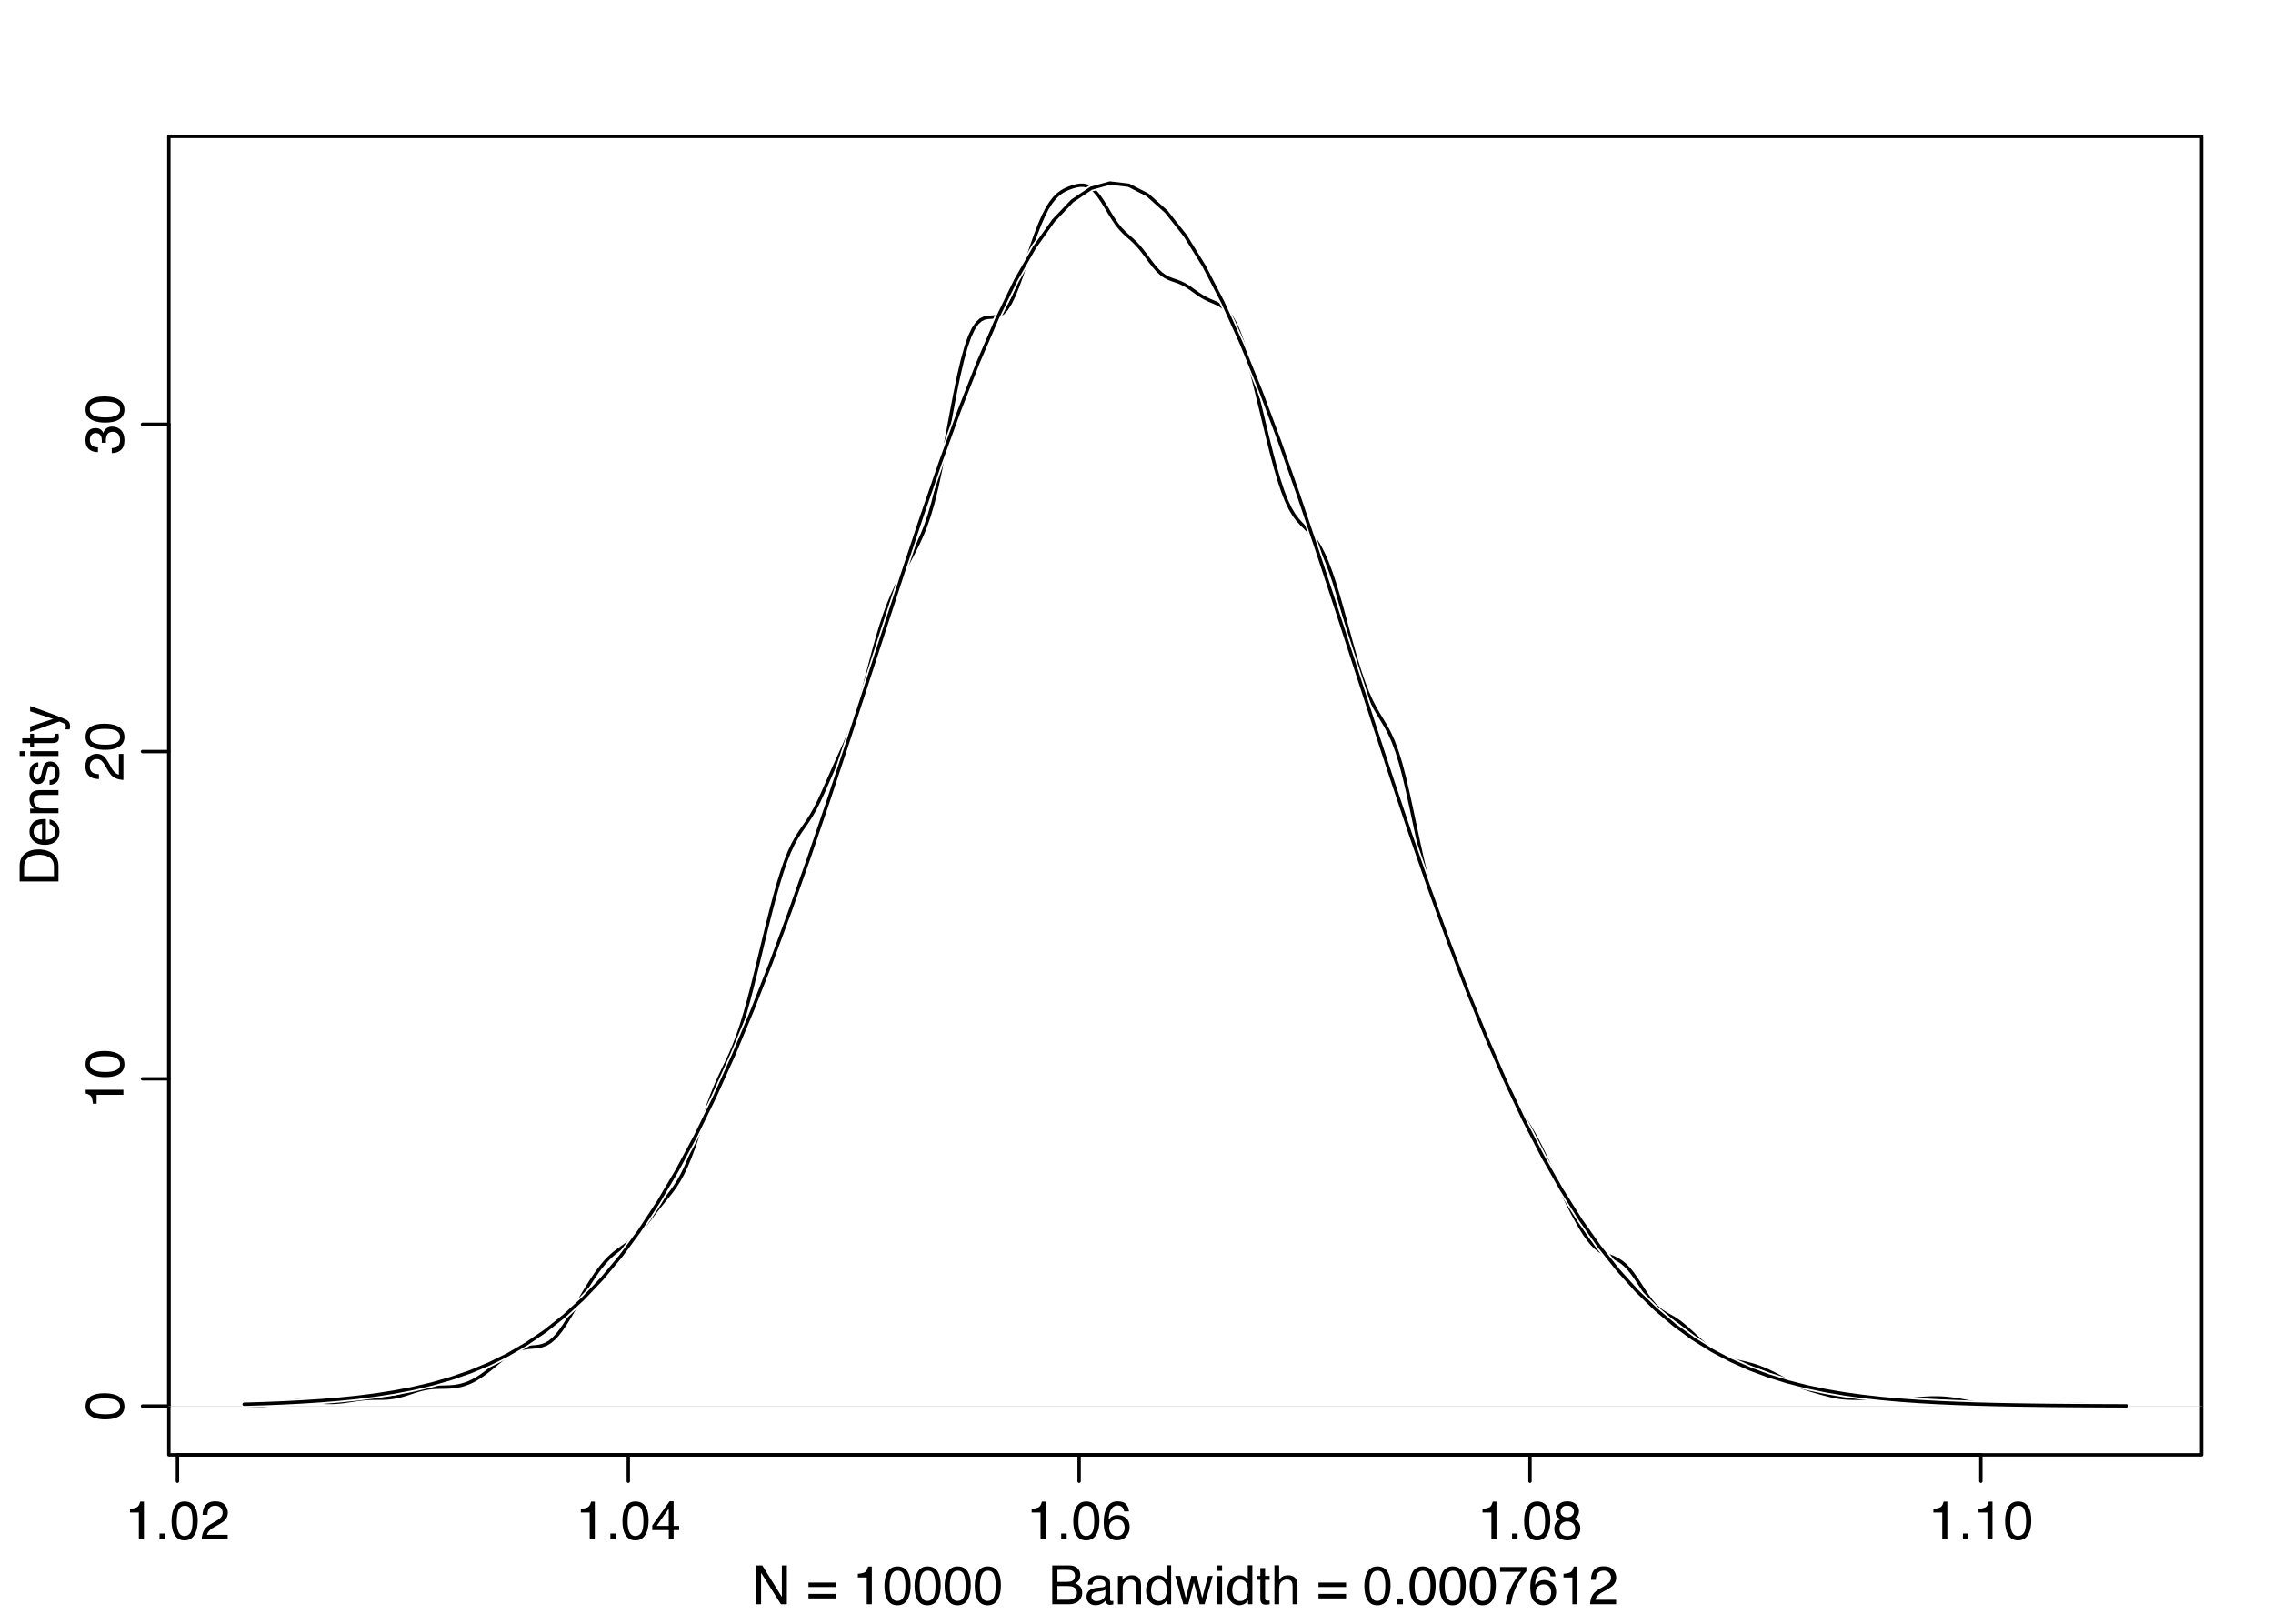 <?xml version="1.0" encoding="UTF-8"?>
<svg xmlns="http://www.w3.org/2000/svg" xmlns:xlink="http://www.w3.org/1999/xlink" width="504pt" height="360pt" viewBox="0 0 504 360" version="1.1">
<defs>
<g>
<symbol overflow="visible" id="glyph0-0">
<path style="stroke:none;" d="M 0.391 0 L 0.391 -8.609 L 7.219 -8.609 L 7.219 0 Z M 6.141 -1.078 L 6.141 -7.531 L 1.469 -7.531 L 1.469 -1.078 Z M 6.141 -1.078 "/>
</symbol>
<symbol overflow="visible" id="glyph0-1">
<path style="stroke:none;" d="M 1.156 -5.938 L 1.156 -6.75 C 1.914 -6.82 2.441 -6.945 2.734 -7.125 C 3.035 -7.301 3.266 -7.711 3.422 -8.359 L 4.25 -8.359 L 4.25 0 L 3.125 0 L 3.125 -5.938 Z M 1.156 -5.938 "/>
</symbol>
<symbol overflow="visible" id="glyph0-2">
<path style="stroke:none;" d="M 1.031 -1.281 L 2.25 -1.281 L 2.25 0 L 1.031 0 Z M 1.031 -1.281 "/>
</symbol>
<symbol overflow="visible" id="glyph0-3">
<path style="stroke:none;" d="M 3.25 -8.391 C 4.332 -8.391 5.117 -7.941 5.609 -7.047 C 5.984 -6.359 6.172 -5.41 6.172 -4.203 C 6.172 -3.066 6 -2.125 5.656 -1.375 C 5.164 -0.301 4.359 0.234 3.234 0.234 C 2.234 0.234 1.484 -0.203 0.984 -1.078 C 0.578 -1.816 0.375 -2.801 0.375 -4.031 C 0.375 -4.977 0.5 -5.797 0.75 -6.484 C 1.207 -7.754 2.039 -8.391 3.25 -8.391 Z M 3.234 -0.734 C 3.785 -0.734 4.223 -0.973 4.547 -1.453 C 4.867 -1.941 5.031 -2.848 5.031 -4.172 C 5.031 -5.117 4.91 -5.898 4.672 -6.516 C 4.441 -7.129 3.988 -7.438 3.312 -7.438 C 2.688 -7.438 2.227 -7.145 1.938 -6.562 C 1.656 -5.977 1.516 -5.117 1.516 -3.984 C 1.516 -3.129 1.609 -2.441 1.797 -1.922 C 2.078 -1.129 2.555 -0.734 3.234 -0.734 Z M 3.234 -0.734 "/>
</symbol>
<symbol overflow="visible" id="glyph0-4">
<path style="stroke:none;" d="M 0.375 0 C 0.414 -0.719 0.566 -1.344 0.828 -1.875 C 1.086 -2.414 1.594 -2.906 2.344 -3.344 L 3.469 -4 C 3.969 -4.289 4.32 -4.539 4.531 -4.75 C 4.852 -5.07 5.016 -5.441 5.016 -5.859 C 5.016 -6.348 4.863 -6.734 4.562 -7.016 C 4.27 -7.305 3.883 -7.453 3.406 -7.453 C 2.676 -7.453 2.176 -7.18 1.906 -6.641 C 1.75 -6.336 1.664 -5.93 1.656 -5.422 L 0.578 -5.422 C 0.586 -6.148 0.723 -6.742 0.984 -7.203 C 1.441 -8.016 2.25 -8.422 3.406 -8.422 C 4.363 -8.422 5.062 -8.16 5.5 -7.641 C 5.945 -7.117 6.172 -6.539 6.172 -5.906 C 6.172 -5.238 5.938 -4.664 5.469 -4.188 C 5.195 -3.906 4.707 -3.566 4 -3.172 L 3.188 -2.734 C 2.812 -2.523 2.516 -2.32 2.297 -2.125 C 1.898 -1.789 1.648 -1.414 1.547 -1 L 6.141 -1 L 6.141 0 Z M 0.375 0 "/>
</symbol>
<symbol overflow="visible" id="glyph0-5">
<path style="stroke:none;" d="M 3.969 -2.969 L 3.969 -6.781 L 1.281 -2.969 Z M 3.984 0 L 3.984 -2.047 L 0.312 -2.047 L 0.312 -3.078 L 4.156 -8.422 L 5.047 -8.422 L 5.047 -2.969 L 6.281 -2.969 L 6.281 -2.047 L 5.047 -2.047 L 5.047 0 Z M 3.984 0 "/>
</symbol>
<symbol overflow="visible" id="glyph0-6">
<path style="stroke:none;" d="M 3.516 -8.422 C 4.453 -8.422 5.102 -8.176 5.469 -7.688 C 5.844 -7.207 6.031 -6.707 6.031 -6.188 L 4.984 -6.188 C 4.922 -6.52 4.82 -6.781 4.688 -6.969 C 4.426 -7.32 4.039 -7.5 3.531 -7.5 C 2.938 -7.5 2.461 -7.223 2.109 -6.672 C 1.766 -6.129 1.578 -5.352 1.547 -4.344 C 1.785 -4.695 2.086 -4.961 2.453 -5.141 C 2.785 -5.297 3.16 -5.375 3.578 -5.375 C 4.285 -5.375 4.898 -5.148 5.422 -4.703 C 5.941 -4.254 6.203 -3.582 6.203 -2.688 C 6.203 -1.926 5.953 -1.25 5.453 -0.656 C 4.961 -0.07 4.258 0.219 3.344 0.219 C 2.551 0.219 1.867 -0.078 1.297 -0.672 C 0.734 -1.273 0.453 -2.281 0.453 -3.688 C 0.453 -4.727 0.578 -5.613 0.828 -6.344 C 1.316 -7.727 2.211 -8.422 3.516 -8.422 Z M 3.438 -0.719 C 3.988 -0.719 4.398 -0.906 4.672 -1.281 C 4.953 -1.656 5.094 -2.098 5.094 -2.609 C 5.094 -3.035 4.969 -3.441 4.719 -3.828 C 4.477 -4.211 4.031 -4.406 3.375 -4.406 C 2.926 -4.406 2.531 -4.254 2.188 -3.953 C 1.844 -3.66 1.672 -3.211 1.672 -2.609 C 1.672 -2.078 1.828 -1.629 2.141 -1.266 C 2.453 -0.898 2.883 -0.719 3.438 -0.719 Z M 3.438 -0.719 "/>
</symbol>
<symbol overflow="visible" id="glyph0-7">
<path style="stroke:none;" d="M 3.266 -4.875 C 3.734 -4.875 4.098 -5.004 4.359 -5.266 C 4.617 -5.523 4.75 -5.832 4.75 -6.188 C 4.75 -6.5 4.625 -6.785 4.375 -7.047 C 4.125 -7.316 3.742 -7.453 3.234 -7.453 C 2.723 -7.453 2.352 -7.316 2.125 -7.047 C 1.895 -6.785 1.781 -6.484 1.781 -6.141 C 1.781 -5.742 1.926 -5.43 2.219 -5.203 C 2.52 -4.984 2.867 -4.875 3.266 -4.875 Z M 3.328 -0.719 C 3.816 -0.719 4.223 -0.848 4.547 -1.109 C 4.867 -1.379 5.031 -1.773 5.031 -2.297 C 5.031 -2.836 4.863 -3.25 4.531 -3.531 C 4.195 -3.812 3.77 -3.953 3.25 -3.953 C 2.75 -3.953 2.336 -3.805 2.016 -3.516 C 1.703 -3.234 1.547 -2.836 1.547 -2.328 C 1.547 -1.891 1.691 -1.508 1.984 -1.188 C 2.273 -0.875 2.723 -0.719 3.328 -0.719 Z M 1.828 -4.469 C 1.535 -4.594 1.305 -4.738 1.141 -4.906 C 0.836 -5.219 0.688 -5.625 0.688 -6.125 C 0.688 -6.75 0.91 -7.285 1.359 -7.734 C 1.816 -8.191 2.457 -8.422 3.281 -8.422 C 4.094 -8.422 4.723 -8.207 5.172 -7.781 C 5.629 -7.352 5.859 -6.859 5.859 -6.297 C 5.859 -5.773 5.727 -5.348 5.469 -5.016 C 5.32 -4.836 5.094 -4.66 4.781 -4.484 C 5.125 -4.328 5.395 -4.145 5.594 -3.938 C 5.969 -3.539 6.156 -3.031 6.156 -2.406 C 6.156 -1.664 5.906 -1.039 5.406 -0.531 C 4.914 -0.02 4.219 0.234 3.312 0.234 C 2.488 0.234 1.797 0.016 1.234 -0.422 C 0.672 -0.867 0.391 -1.516 0.391 -2.359 C 0.391 -2.848 0.508 -3.273 0.75 -3.641 C 0.988 -4.004 1.348 -4.281 1.828 -4.469 Z M 1.828 -4.469 "/>
</symbol>
<symbol overflow="visible" id="glyph0-8">
<path style="stroke:none;" d="M 0.922 -8.609 L 2.297 -8.609 L 6.641 -1.641 L 6.641 -8.609 L 7.75 -8.609 L 7.75 0 L 6.438 0 L 2.031 -6.969 L 2.031 0 L 0.922 0 Z M 4.25 -8.609 Z M 4.25 -8.609 "/>
</symbol>
<symbol overflow="visible" id="glyph0-9">
<path style="stroke:none;" d=""/>
</symbol>
<symbol overflow="visible" id="glyph0-10">
<path style="stroke:none;" d="M 6.656 -4.812 L 6.656 -3.828 L 0.547 -3.828 L 0.547 -4.812 Z M 6.656 -2.297 L 6.656 -1.297 L 0.547 -1.297 L 0.547 -2.297 Z M 6.656 -2.297 "/>
</symbol>
<symbol overflow="visible" id="glyph0-11">
<path style="stroke:none;" d="M 4.156 -4.969 C 4.645 -4.969 5.023 -5.035 5.297 -5.172 C 5.723 -5.391 5.938 -5.773 5.938 -6.328 C 5.938 -6.891 5.707 -7.27 5.25 -7.469 C 5 -7.582 4.617 -7.641 4.109 -7.641 L 2.031 -7.641 L 2.031 -4.969 Z M 4.547 -1 C 5.254 -1 5.766 -1.207 6.078 -1.625 C 6.266 -1.883 6.359 -2.195 6.359 -2.562 C 6.359 -3.188 6.078 -3.613 5.516 -3.844 C 5.223 -3.969 4.832 -4.031 4.344 -4.031 L 2.031 -4.031 L 2.031 -1 Z M 0.891 -8.609 L 4.578 -8.609 C 5.586 -8.609 6.305 -8.305 6.734 -7.703 C 6.984 -7.348 7.109 -6.938 7.109 -6.469 C 7.109 -5.926 6.953 -5.484 6.641 -5.141 C 6.484 -4.953 6.254 -4.785 5.953 -4.641 C 6.391 -4.473 6.719 -4.281 6.938 -4.062 C 7.332 -3.688 7.531 -3.172 7.531 -2.516 C 7.531 -1.961 7.352 -1.461 7 -1.016 C 6.477 -0.336 5.656 0 4.531 0 L 0.891 0 Z M 0.891 -8.609 "/>
</symbol>
<symbol overflow="visible" id="glyph0-12">
<path style="stroke:none;" d="M 1.578 -1.672 C 1.578 -1.367 1.688 -1.129 1.906 -0.953 C 2.133 -0.773 2.398 -0.688 2.703 -0.688 C 3.078 -0.688 3.438 -0.77 3.781 -0.938 C 4.375 -1.227 4.672 -1.695 4.672 -2.344 L 4.672 -3.188 C 4.535 -3.113 4.363 -3.047 4.156 -2.984 C 3.957 -2.93 3.758 -2.895 3.562 -2.875 L 2.938 -2.797 C 2.551 -2.742 2.258 -2.66 2.062 -2.547 C 1.738 -2.367 1.578 -2.078 1.578 -1.672 Z M 4.141 -3.797 C 4.379 -3.828 4.539 -3.93 4.625 -4.109 C 4.664 -4.203 4.688 -4.336 4.688 -4.516 C 4.688 -4.867 4.555 -5.125 4.297 -5.281 C 4.047 -5.445 3.688 -5.531 3.219 -5.531 C 2.664 -5.531 2.273 -5.383 2.047 -5.094 C 1.91 -4.926 1.82 -4.68 1.781 -4.359 L 0.797 -4.359 C 0.816 -5.129 1.066 -5.664 1.547 -5.969 C 2.035 -6.27 2.598 -6.422 3.234 -6.422 C 3.973 -6.422 4.57 -6.281 5.031 -6 C 5.488 -5.719 5.719 -5.281 5.719 -4.688 L 5.719 -1.078 C 5.719 -0.973 5.738 -0.883 5.781 -0.812 C 5.832 -0.75 5.93 -0.719 6.078 -0.719 C 6.117 -0.719 6.164 -0.719 6.219 -0.719 C 6.281 -0.727 6.348 -0.738 6.422 -0.75 L 6.422 0.031 C 6.254 0.07 6.125 0.098 6.031 0.109 C 5.945 0.129 5.832 0.141 5.688 0.141 C 5.32 0.141 5.062 0.008 4.906 -0.25 C 4.812 -0.383 4.75 -0.578 4.719 -0.828 C 4.5 -0.547 4.188 -0.301 3.781 -0.094 C 3.383 0.113 2.945 0.219 2.469 0.219 C 1.883 0.219 1.406 0.039 1.031 -0.312 C 0.664 -0.664 0.484 -1.109 0.484 -1.641 C 0.484 -2.223 0.664 -2.676 1.031 -3 C 1.395 -3.32 1.867 -3.52 2.453 -3.594 Z M 3.266 -6.422 Z M 3.266 -6.422 "/>
</symbol>
<symbol overflow="visible" id="glyph0-13">
<path style="stroke:none;" d="M 0.781 -6.281 L 1.781 -6.281 L 1.781 -5.391 C 2.07 -5.754 2.383 -6.016 2.719 -6.172 C 3.051 -6.336 3.422 -6.422 3.828 -6.422 C 4.711 -6.422 5.312 -6.109 5.625 -5.484 C 5.801 -5.141 5.891 -4.656 5.891 -4.031 L 5.891 0 L 4.812 0 L 4.812 -3.953 C 4.812 -4.336 4.754 -4.645 4.641 -4.875 C 4.453 -5.27 4.113 -5.469 3.625 -5.469 C 3.375 -5.469 3.172 -5.441 3.016 -5.391 C 2.723 -5.305 2.469 -5.133 2.25 -4.875 C 2.07 -4.664 1.957 -4.453 1.906 -4.234 C 1.852 -4.016 1.828 -3.695 1.828 -3.281 L 1.828 0 L 0.781 0 Z M 3.25 -6.422 Z M 3.25 -6.422 "/>
</symbol>
<symbol overflow="visible" id="glyph0-14">
<path style="stroke:none;" d="M 1.438 -3.062 C 1.438 -2.395 1.578 -1.832 1.859 -1.375 C 2.148 -0.926 2.609 -0.703 3.234 -0.703 C 3.723 -0.703 4.125 -0.91 4.438 -1.328 C 4.758 -1.742 4.922 -2.348 4.922 -3.141 C 4.922 -3.93 4.754 -4.516 4.422 -4.891 C 4.098 -5.273 3.703 -5.469 3.234 -5.469 C 2.703 -5.469 2.27 -5.266 1.938 -4.859 C 1.602 -4.453 1.438 -3.852 1.438 -3.062 Z M 3.031 -6.391 C 3.508 -6.391 3.91 -6.285 4.234 -6.078 C 4.422 -5.961 4.633 -5.758 4.875 -5.469 L 4.875 -8.641 L 5.891 -8.641 L 5.891 0 L 4.938 0 L 4.938 -0.875 C 4.695 -0.488 4.406 -0.207 4.062 -0.031 C 3.727 0.133 3.344 0.219 2.906 0.219 C 2.207 0.219 1.602 -0.07 1.094 -0.656 C 0.582 -1.25 0.328 -2.031 0.328 -3 C 0.328 -3.914 0.562 -4.707 1.031 -5.375 C 1.5 -6.051 2.164 -6.391 3.031 -6.391 Z M 3.031 -6.391 "/>
</symbol>
<symbol overflow="visible" id="glyph0-15">
<path style="stroke:none;" d="M 1.266 -6.281 L 2.469 -1.328 L 3.688 -6.281 L 4.875 -6.281 L 6.109 -1.359 L 7.391 -6.281 L 8.438 -6.281 L 6.625 0 L 5.531 0 L 4.25 -4.859 L 3.016 0 L 1.922 0 L 0.109 -6.281 Z M 1.266 -6.281 "/>
</symbol>
<symbol overflow="visible" id="glyph0-16">
<path style="stroke:none;" d="M 0.781 -6.25 L 1.844 -6.25 L 1.844 0 L 0.781 0 Z M 0.781 -8.609 L 1.844 -8.609 L 1.844 -7.406 L 0.781 -7.406 Z M 0.781 -8.609 "/>
</symbol>
<symbol overflow="visible" id="glyph0-17">
<path style="stroke:none;" d="M 0.984 -8.031 L 2.047 -8.031 L 2.047 -6.281 L 3.047 -6.281 L 3.047 -5.422 L 2.047 -5.422 L 2.047 -1.312 C 2.047 -1.094 2.125 -0.945 2.281 -0.875 C 2.352 -0.832 2.488 -0.812 2.688 -0.812 C 2.738 -0.812 2.789 -0.812 2.844 -0.812 C 2.906 -0.82 2.973 -0.828 3.047 -0.828 L 3.047 0 C 2.93 0.031 2.805 0.051 2.672 0.062 C 2.547 0.082 2.406 0.094 2.25 0.094 C 1.758 0.094 1.426 -0.031 1.25 -0.281 C 1.07 -0.531 0.984 -0.859 0.984 -1.266 L 0.984 -5.422 L 0.141 -5.422 L 0.141 -6.281 L 0.984 -6.281 Z M 0.984 -8.031 "/>
</symbol>
<symbol overflow="visible" id="glyph0-18">
<path style="stroke:none;" d="M 0.781 -8.641 L 1.828 -8.641 L 1.828 -5.422 C 2.078 -5.742 2.301 -5.969 2.5 -6.094 C 2.844 -6.312 3.27 -6.422 3.781 -6.422 C 4.688 -6.422 5.301 -6.102 5.625 -5.469 C 5.801 -5.125 5.891 -4.645 5.891 -4.031 L 5.891 0 L 4.812 0 L 4.812 -3.953 C 4.812 -4.41 4.75 -4.75 4.625 -4.969 C 4.438 -5.312 4.078 -5.484 3.547 -5.484 C 3.109 -5.484 2.711 -5.332 2.359 -5.031 C 2.004 -4.727 1.828 -4.16 1.828 -3.328 L 1.828 0 L 0.781 0 Z M 0.781 -8.641 "/>
</symbol>
<symbol overflow="visible" id="glyph0-19">
<path style="stroke:none;" d="M 6.281 -8.25 L 6.281 -7.328 C 6.008 -7.066 5.648 -6.613 5.203 -5.969 C 4.754 -5.32 4.359 -4.625 4.016 -3.875 C 3.672 -3.133 3.41 -2.469 3.234 -1.875 C 3.129 -1.488 2.984 -0.863 2.797 0 L 1.641 0 C 1.898 -1.602 2.484 -3.195 3.391 -4.781 C 3.93 -5.707 4.492 -6.508 5.078 -7.188 L 0.438 -7.188 L 0.438 -8.25 Z M 6.281 -8.25 "/>
</symbol>
<symbol overflow="visible" id="glyph1-0">
<path style="stroke:none;" d="M 0 -0.391 L -8.609 -0.391 L -8.609 -7.219 L 0 -7.219 Z M -1.078 -6.141 L -7.531 -6.141 L -7.531 -1.469 L -1.078 -1.469 Z M -1.078 -6.141 "/>
</symbol>
<symbol overflow="visible" id="glyph1-1">
<path style="stroke:none;" d="M -8.391 -3.25 C -8.391 -4.332 -7.941 -5.117 -7.047 -5.609 C -6.359 -5.984 -5.41 -6.172 -4.203 -6.172 C -3.066 -6.172 -2.125 -6 -1.375 -5.656 C -0.301 -5.164 0.234 -4.359 0.234 -3.234 C 0.234 -2.234 -0.203 -1.484 -1.078 -0.984 C -1.816 -0.578 -2.801 -0.375 -4.031 -0.375 C -4.977 -0.375 -5.797 -0.5 -6.484 -0.75 C -7.754 -1.207 -8.391 -2.039 -8.391 -3.25 Z M -0.734 -3.234 C -0.734 -3.785 -0.973 -4.223 -1.453 -4.547 C -1.941 -4.867 -2.848 -5.031 -4.172 -5.031 C -5.117 -5.031 -5.898 -4.91 -6.516 -4.672 C -7.129 -4.441 -7.438 -3.988 -7.438 -3.312 C -7.438 -2.688 -7.145 -2.227 -6.562 -1.938 C -5.977 -1.656 -5.117 -1.516 -3.984 -1.516 C -3.129 -1.516 -2.441 -1.609 -1.922 -1.797 C -1.129 -2.078 -0.734 -2.555 -0.734 -3.234 Z M -0.734 -3.234 "/>
</symbol>
<symbol overflow="visible" id="glyph1-2">
<path style="stroke:none;" d="M -5.938 -1.156 L -6.75 -1.156 C -6.82 -1.914 -6.945 -2.441 -7.125 -2.734 C -7.301 -3.035 -7.711 -3.266 -8.359 -3.422 L -8.359 -4.25 L 0 -4.25 L 0 -3.125 L -5.938 -3.125 Z M -5.938 -1.156 "/>
</symbol>
<symbol overflow="visible" id="glyph1-3">
<path style="stroke:none;" d="M 0 -0.375 C -0.719 -0.414 -1.344 -0.566 -1.875 -0.828 C -2.414 -1.086 -2.906 -1.594 -3.344 -2.344 L -4 -3.469 C -4.289 -3.969 -4.539 -4.32 -4.75 -4.531 C -5.07 -4.852 -5.441 -5.016 -5.859 -5.016 C -6.348 -5.016 -6.734 -4.863 -7.016 -4.562 C -7.305 -4.27 -7.453 -3.883 -7.453 -3.406 C -7.453 -2.676 -7.18 -2.176 -6.641 -1.906 C -6.336 -1.75 -5.93 -1.664 -5.422 -1.656 L -5.422 -0.578 C -6.148 -0.586 -6.742 -0.723 -7.203 -0.984 C -8.016 -1.441 -8.422 -2.25 -8.422 -3.406 C -8.422 -4.363 -8.16 -5.062 -7.641 -5.5 C -7.117 -5.945 -6.539 -6.172 -5.906 -6.172 C -5.238 -6.172 -4.664 -5.938 -4.188 -5.469 C -3.906 -5.195 -3.566 -4.707 -3.172 -4 L -2.734 -3.188 C -2.523 -2.812 -2.32 -2.516 -2.125 -2.297 C -1.789 -1.898 -1.414 -1.648 -1 -1.547 L -1 -6.141 L 0 -6.141 Z M 0 -0.375 "/>
</symbol>
<symbol overflow="visible" id="glyph1-4">
<path style="stroke:none;" d="M 0.234 -3.125 C 0.234 -2.125 -0.035 -1.398 -0.578 -0.953 C -1.129 -0.504 -1.797 -0.281 -2.578 -0.281 L -2.578 -1.391 C -2.035 -1.43 -1.641 -1.531 -1.391 -1.688 C -0.953 -1.969 -0.734 -2.461 -0.734 -3.172 C -0.734 -3.734 -0.879 -4.18 -1.172 -4.516 C -1.473 -4.848 -1.859 -5.016 -2.328 -5.016 C -2.898 -5.016 -3.301 -4.836 -3.531 -4.484 C -3.77 -4.129 -3.891 -3.641 -3.891 -3.016 C -3.891 -2.941 -3.883 -2.867 -3.875 -2.797 C -3.875 -2.723 -3.875 -2.648 -3.875 -2.578 L -4.812 -2.578 C -4.789 -2.691 -4.781 -2.785 -4.781 -2.859 C -4.781 -2.93 -4.781 -3.008 -4.781 -3.094 C -4.781 -3.488 -4.844 -3.812 -4.969 -4.062 C -5.188 -4.508 -5.578 -4.734 -6.141 -4.734 C -6.555 -4.734 -6.875 -4.582 -7.094 -4.281 C -7.32 -3.988 -7.438 -3.645 -7.438 -3.25 C -7.438 -2.551 -7.203 -2.066 -6.734 -1.797 C -6.484 -1.648 -6.117 -1.566 -5.641 -1.547 L -5.641 -0.5 C -6.266 -0.5 -6.797 -0.625 -7.234 -0.875 C -8.016 -1.301 -8.406 -2.055 -8.406 -3.141 C -8.406 -3.992 -8.211 -4.656 -7.828 -5.125 C -7.453 -5.594 -6.898 -5.828 -6.172 -5.828 C -5.66 -5.828 -5.242 -5.691 -4.922 -5.422 C -4.723 -5.242 -4.566 -5.02 -4.453 -4.75 C -4.328 -5.188 -4.094 -5.531 -3.75 -5.781 C -3.406 -6.031 -2.984 -6.156 -2.484 -6.156 C -1.68 -6.156 -1.023 -5.891 -0.516 -5.359 C -0.016 -4.836 0.234 -4.094 0.234 -3.125 Z M 0.234 -3.125 "/>
</symbol>
<symbol overflow="visible" id="glyph1-5">
<path style="stroke:none;" d="M -1 -4.219 C -1 -4.613 -1.039 -4.938 -1.125 -5.188 C -1.27 -5.645 -1.562 -6.02 -2 -6.312 C -2.344 -6.539 -2.785 -6.703 -3.328 -6.797 C -3.66 -6.859 -3.961 -6.891 -4.234 -6.891 C -5.305 -6.891 -6.133 -6.676 -6.719 -6.25 C -7.312 -5.832 -7.609 -5.148 -7.609 -4.203 L -7.609 -2.141 L -1 -2.141 Z M -8.609 -0.969 L -8.609 -4.453 C -8.609 -5.641 -8.188 -6.555 -7.344 -7.203 C -6.594 -7.785 -5.625 -8.078 -4.438 -8.078 C -3.52 -8.078 -2.691 -7.906 -1.953 -7.562 C -0.648 -6.957 0 -5.914 0 -4.438 L 0 -0.969 Z M -8.609 -0.969 "/>
</symbol>
<symbol overflow="visible" id="glyph1-6">
<path style="stroke:none;" d="M -6.422 -3.391 C -6.422 -3.836 -6.316 -4.27 -6.109 -4.688 C -5.898 -5.102 -5.629 -5.422 -5.297 -5.641 C -4.973 -5.848 -4.602 -5.988 -4.188 -6.062 C -3.895 -6.125 -3.43 -6.156 -2.797 -6.156 L -2.797 -1.547 C -2.16 -1.566 -1.648 -1.719 -1.266 -2 C -0.879 -2.281 -0.688 -2.719 -0.688 -3.312 C -0.688 -3.863 -0.867 -4.301 -1.234 -4.625 C -1.441 -4.812 -1.688 -4.945 -1.969 -5.031 L -1.969 -6.062 C -1.738 -6.039 -1.484 -5.953 -1.203 -5.797 C -0.922 -5.641 -0.688 -5.469 -0.5 -5.281 C -0.188 -4.957 0.02 -4.555 0.125 -4.078 C 0.188 -3.828 0.219 -3.539 0.219 -3.219 C 0.219 -2.438 -0.062 -1.773 -0.625 -1.234 C -1.195 -0.691 -1.992 -0.422 -3.016 -0.422 C -4.023 -0.422 -4.844 -0.691 -5.469 -1.234 C -6.102 -1.785 -6.422 -2.504 -6.422 -3.391 Z M -3.641 -5.062 C -4.098 -5.02 -4.461 -4.922 -4.734 -4.766 C -5.242 -4.484 -5.5 -4.004 -5.5 -3.328 C -5.5 -2.836 -5.32 -2.426 -4.969 -2.094 C -4.625 -1.77 -4.18 -1.598 -3.641 -1.578 Z M -6.422 -3.281 Z M -6.422 -3.281 "/>
</symbol>
<symbol overflow="visible" id="glyph1-7">
<path style="stroke:none;" d="M -6.281 -0.781 L -6.281 -1.781 L -5.391 -1.781 C -5.754 -2.07 -6.016 -2.383 -6.172 -2.719 C -6.336 -3.051 -6.422 -3.422 -6.422 -3.828 C -6.422 -4.711 -6.109 -5.312 -5.484 -5.625 C -5.141 -5.801 -4.656 -5.891 -4.031 -5.891 L 0 -5.891 L 0 -4.812 L -3.953 -4.812 C -4.336 -4.812 -4.645 -4.754 -4.875 -4.641 C -5.27 -4.453 -5.469 -4.113 -5.469 -3.625 C -5.469 -3.375 -5.441 -3.172 -5.391 -3.016 C -5.305 -2.723 -5.133 -2.469 -4.875 -2.25 C -4.664 -2.07 -4.453 -1.957 -4.234 -1.906 C -4.016 -1.852 -3.695 -1.828 -3.281 -1.828 L 0 -1.828 L 0 -0.781 Z M -6.422 -3.25 Z M -6.422 -3.25 "/>
</symbol>
<symbol overflow="visible" id="glyph1-8">
<path style="stroke:none;" d="M -1.969 -1.406 C -1.613 -1.438 -1.344 -1.523 -1.156 -1.672 C -0.82 -1.93 -0.656 -2.391 -0.656 -3.047 C -0.656 -3.441 -0.738 -3.785 -0.906 -4.078 C -1.07 -4.379 -1.332 -4.531 -1.688 -4.531 C -1.957 -4.531 -2.164 -4.41 -2.312 -4.172 C -2.395 -4.016 -2.492 -3.711 -2.609 -3.266 L -2.812 -2.422 C -2.945 -1.891 -3.098 -1.5 -3.266 -1.25 C -3.547 -0.789 -3.941 -0.562 -4.453 -0.562 C -5.047 -0.562 -5.523 -0.773 -5.891 -1.203 C -6.254 -1.629 -6.438 -2.207 -6.438 -2.938 C -6.438 -3.875 -6.16 -4.551 -5.609 -4.969 C -5.254 -5.238 -4.875 -5.367 -4.469 -5.359 L -4.469 -4.359 C -4.707 -4.336 -4.926 -4.254 -5.125 -4.109 C -5.395 -3.867 -5.531 -3.445 -5.531 -2.844 C -5.531 -2.445 -5.453 -2.145 -5.297 -1.938 C -5.148 -1.738 -4.953 -1.641 -4.703 -1.641 C -4.43 -1.641 -4.211 -1.773 -4.047 -2.047 C -3.953 -2.203 -3.867 -2.43 -3.797 -2.734 L -3.625 -3.422 C -3.438 -4.18 -3.258 -4.691 -3.094 -4.953 C -2.82 -5.359 -2.395 -5.562 -1.812 -5.562 C -1.258 -5.562 -0.781 -5.348 -0.375 -4.922 C 0.031 -4.504 0.234 -3.863 0.234 -3 C 0.234 -2.062 0.023 -1.395 -0.391 -1 C -0.816 -0.613 -1.344 -0.41 -1.969 -0.391 Z M -6.422 -2.953 Z M -6.422 -2.953 "/>
</symbol>
<symbol overflow="visible" id="glyph1-9">
<path style="stroke:none;" d="M -6.25 -0.781 L -6.25 -1.844 L 0 -1.844 L 0 -0.781 Z M -8.609 -0.781 L -8.609 -1.844 L -7.406 -1.844 L -7.406 -0.781 Z M -8.609 -0.781 "/>
</symbol>
<symbol overflow="visible" id="glyph1-10">
<path style="stroke:none;" d="M -8.031 -0.984 L -8.031 -2.047 L -6.281 -2.047 L -6.281 -3.047 L -5.422 -3.047 L -5.422 -2.047 L -1.312 -2.047 C -1.094 -2.047 -0.945 -2.125 -0.875 -2.281 C -0.832 -2.352 -0.812 -2.488 -0.812 -2.688 C -0.812 -2.738 -0.812 -2.789 -0.812 -2.844 C -0.82 -2.906 -0.828 -2.973 -0.828 -3.047 L 0 -3.047 C 0.031 -2.93 0.051 -2.805 0.062 -2.672 C 0.082 -2.547 0.094 -2.406 0.094 -2.25 C 0.094 -1.758 -0.031 -1.426 -0.281 -1.25 C -0.531 -1.07 -0.859 -0.984 -1.266 -0.984 L -5.422 -0.984 L -5.422 -0.141 L -6.281 -0.141 L -6.281 -0.984 Z M -8.031 -0.984 "/>
</symbol>
<symbol overflow="visible" id="glyph1-11">
<path style="stroke:none;" d="M -6.281 -4.688 L -6.281 -5.859 C -5.875 -5.711 -4.953 -5.383 -3.516 -4.875 C -2.441 -4.488 -1.566 -4.164 -0.891 -3.906 C 0.711 -3.301 1.691 -2.875 2.047 -2.625 C 2.398 -2.375 2.578 -1.941 2.578 -1.328 C 2.578 -1.18 2.566 -1.066 2.547 -0.984 C 2.535 -0.91 2.516 -0.812 2.484 -0.688 L 1.531 -0.688 C 1.582 -0.875 1.613 -1.008 1.625 -1.094 C 1.633 -1.176 1.641 -1.25 1.641 -1.312 C 1.641 -1.5 1.609 -1.641 1.547 -1.734 C 1.484 -1.828 1.406 -1.906 1.312 -1.969 C 1.281 -1.988 1.117 -2.055 0.828 -2.172 C 0.535 -2.297 0.32 -2.383 0.188 -2.438 L -6.281 -0.125 L -6.281 -1.312 L -1.172 -3 Z M -6.422 -3 Z M -6.422 -3 "/>
</symbol>
</g>
<clipPath id="clip1">
  <path d="M 37.441 311 L 488.16 311 L 488.16 312 L 37.441 312 Z M 37.441 311 "/>
</clipPath>
</defs>
<g id="surface134">
<rect x="0" y="0" width="504" height="360" style="fill:rgb(100%,100%,100%);fill-opacity:1;stroke:none;"/>
<path style="fill:none;stroke-width:0.75;stroke-linecap:round;stroke-linejoin:round;stroke:rgb(0%,0%,0%);stroke-opacity:1;stroke-miterlimit:10;" d="M 54.133 311.73 L 54.949 311.723 L 55.766 311.707 L 56.582 311.688 L 57.398 311.656 L 58.219 311.609 L 59.035 311.543 L 59.852 311.453 L 60.668 311.34 L 61.484 311.211 L 62.301 311.07 L 63.117 310.926 L 63.934 310.789 L 64.75 310.676 L 65.566 310.598 L 66.383 310.559 L 67.199 310.559 L 68.016 310.594 L 68.832 310.656 L 69.652 310.73 L 70.469 310.809 L 71.285 310.875 L 72.102 310.922 L 72.918 310.941 L 73.734 310.934 L 74.551 310.895 L 75.367 310.828 L 76.184 310.738 L 77 310.625 L 77.816 310.504 L 78.633 310.379 L 79.449 310.262 L 80.27 310.164 L 81.086 310.09 L 81.902 310.043 L 82.719 310.02 L 83.535 310.012 L 84.352 310.008 L 85.168 309.988 L 85.984 309.941 L 86.801 309.855 L 87.617 309.73 L 88.434 309.559 L 89.25 309.344 L 90.066 309.098 L 90.887 308.832 L 91.703 308.562 L 92.52 308.305 L 93.336 308.074 L 94.152 307.883 L 94.969 307.738 L 95.785 307.641 L 96.602 307.586 L 97.418 307.562 L 98.234 307.551 L 99.051 307.531 L 99.867 307.496 L 100.684 307.422 L 101.5 307.301 L 102.32 307.117 L 103.137 306.875 L 103.953 306.566 L 104.77 306.188 L 105.586 305.742 L 106.402 305.238 L 107.219 304.672 L 108.035 304.059 L 108.852 303.414 L 109.668 302.746 L 110.484 302.074 L 111.301 301.422 L 112.117 300.805 L 112.938 300.25 L 113.754 299.77 L 114.57 299.379 L 115.387 299.082 L 116.203 298.879 L 117.02 298.75 L 117.836 298.676 L 118.652 298.613 L 119.469 298.512 L 120.285 298.324 L 121.102 298 L 121.918 297.512 L 122.734 296.836 L 123.555 295.969 L 124.371 294.93 L 125.188 293.742 L 126.004 292.449 L 126.82 291.086 L 128.453 288.289 L 129.27 286.906 L 130.086 285.555 L 130.902 284.25 L 131.719 283.008 L 132.535 281.84 L 133.352 280.762 L 134.168 279.789 L 134.988 278.922 L 135.805 278.168 L 136.621 277.504 L 137.438 276.906 L 138.254 276.332 L 139.07 275.742 L 139.887 275.094 L 140.703 274.348 L 141.52 273.496 L 142.336 272.539 L 143.152 271.496 L 143.969 270.41 L 144.785 269.32 L 145.605 268.254 L 146.422 267.227 L 147.238 266.223 L 148.055 265.227 L 148.871 264.188 L 149.688 263.059 L 150.504 261.777 L 151.32 260.305 L 152.137 258.598 L 152.953 256.652 L 153.77 254.484 L 154.586 252.145 L 155.402 249.707 L 156.223 247.277 L 157.039 244.941 L 157.855 242.758 L 158.672 240.754 L 159.488 238.914 L 160.305 237.188 L 161.121 235.492 L 161.938 233.734 L 162.754 231.824 L 163.57 229.691 L 164.387 227.293 L 165.203 224.621 L 166.02 221.703 L 166.836 218.574 L 167.656 215.297 L 168.473 211.941 L 169.289 208.566 L 170.105 205.23 L 170.922 201.988 L 171.738 198.891 L 172.555 195.996 L 173.371 193.348 L 174.188 190.984 L 175.004 188.93 L 175.82 187.18 L 176.637 185.691 L 177.453 184.402 L 178.273 183.219 L 179.09 182.039 L 179.906 180.762 L 180.723 179.324 L 181.539 177.723 L 182.355 175.973 L 183.172 174.129 L 183.988 172.258 L 184.805 170.406 L 185.621 168.598 L 186.438 166.812 L 187.254 165.004 L 188.07 163.09 L 188.891 161 L 189.707 158.668 L 190.523 156.074 L 191.34 153.223 L 192.156 150.195 L 192.973 147.105 L 193.789 144.059 L 194.605 141.152 L 195.422 138.465 L 196.238 136.027 L 197.055 133.844 L 197.871 131.883 L 198.688 130.09 L 199.504 128.414 L 200.324 126.809 L 201.141 125.242 L 201.957 123.688 L 202.773 122.121 L 203.59 120.484 L 204.406 118.703 L 205.223 116.688 L 206.039 114.328 L 206.855 111.535 L 207.672 108.258 L 208.488 104.516 L 209.305 100.387 L 210.121 96.02 L 210.941 91.602 L 211.758 87.324 L 212.574 83.367 L 213.391 79.879 L 214.207 76.938 L 215.023 74.598 L 215.84 72.863 L 216.656 71.656 L 217.473 70.902 L 218.289 70.508 L 219.105 70.355 L 219.922 70.309 L 220.738 70.223 L 221.559 69.965 L 222.375 69.422 L 223.191 68.516 L 224.008 67.219 L 224.824 65.551 L 225.641 63.559 L 226.457 61.328 L 227.273 58.945 L 228.09 56.512 L 228.906 54.121 L 229.723 51.84 L 230.539 49.742 L 231.355 47.875 L 232.172 46.273 L 232.992 44.957 L 233.809 43.914 L 234.625 43.109 L 235.441 42.508 L 236.258 42.051 L 237.074 41.695 L 237.891 41.41 L 238.707 41.191 L 239.523 41.066 L 240.34 41.078 L 241.156 41.277 L 241.973 41.715 L 242.789 42.418 L 243.609 43.387 L 244.426 44.574 L 245.242 45.898 L 246.059 47.266 L 246.875 48.578 L 247.691 49.758 L 248.508 50.766 L 249.324 51.617 L 250.141 52.359 L 250.957 53.078 L 251.773 53.855 L 252.59 54.742 L 253.406 55.75 L 254.227 56.84 L 255.043 57.949 L 255.859 59.004 L 256.676 59.934 L 257.492 60.695 L 258.309 61.277 L 259.125 61.703 L 259.941 62.02 L 260.758 62.297 L 261.574 62.598 L 262.391 62.973 L 263.207 63.438 L 264.023 63.984 L 264.84 64.574 L 265.66 65.156 L 266.477 65.691 L 267.293 66.156 L 268.109 66.547 L 268.926 66.895 L 269.742 67.25 L 270.559 67.68 L 271.375 68.262 L 272.191 69.07 L 273.008 70.172 L 273.824 71.613 L 274.641 73.426 L 275.457 75.621 L 276.277 78.164 L 277.094 81 L 277.91 84.078 L 278.727 87.332 L 279.543 90.691 L 280.359 94.086 L 281.176 97.441 L 281.992 100.68 L 282.809 103.719 L 283.625 106.492 L 284.441 108.941 L 285.258 111.035 L 286.074 112.758 L 286.895 114.141 L 287.711 115.227 L 288.527 116.133 L 289.344 116.957 L 290.16 117.797 L 290.977 118.738 L 291.793 119.848 L 292.609 121.184 L 293.426 122.777 L 294.242 124.648 L 295.059 126.805 L 295.875 129.234 L 296.691 131.898 L 297.508 134.754 L 298.328 137.73 L 299.145 140.742 L 299.961 143.691 L 300.777 146.5 L 301.594 149.102 L 302.41 151.453 L 303.227 153.535 L 304.043 155.355 L 304.859 156.941 L 305.676 158.363 L 306.492 159.703 L 307.309 161.078 L 308.125 162.617 L 308.945 164.434 L 309.762 166.637 L 310.578 169.277 L 311.395 172.391 L 312.211 175.891 L 313.027 179.641 L 313.844 183.492 L 314.66 187.297 L 315.477 190.918 L 316.293 194.266 L 317.109 197.293 L 317.926 200.004 L 318.742 202.441 L 319.562 204.68 L 320.379 206.801 L 321.195 208.867 L 322.012 210.938 L 322.828 213.039 L 323.645 215.168 L 324.461 217.305 L 325.277 219.43 L 326.094 221.531 L 326.91 223.594 L 327.727 225.637 L 329.359 229.691 L 330.176 231.727 L 330.996 233.754 L 331.812 235.758 L 332.629 237.711 L 333.445 239.574 L 334.262 241.324 L 335.078 242.938 L 335.895 244.418 L 336.711 245.789 L 337.527 247.102 L 338.344 248.398 L 339.16 249.727 L 339.977 251.129 L 340.793 252.625 L 341.613 254.219 L 342.43 255.906 L 343.246 257.652 L 344.879 261.207 L 345.695 262.957 L 346.512 264.664 L 347.328 266.324 L 348.145 267.938 L 348.961 269.5 L 349.777 270.996 L 350.594 272.41 L 351.41 273.707 L 352.23 274.859 L 353.047 275.844 L 353.863 276.652 L 354.68 277.297 L 355.496 277.797 L 356.312 278.195 L 357.129 278.543 L 357.945 278.895 L 358.762 279.305 L 359.578 279.836 L 360.395 280.52 L 361.211 281.375 L 362.027 282.395 L 362.844 283.555 L 363.664 284.801 L 364.48 286.07 L 365.297 287.289 L 366.113 288.391 L 366.93 289.34 L 367.746 290.117 L 368.562 290.746 L 369.379 291.262 L 370.195 291.723 L 371.012 292.188 L 371.828 292.707 L 372.645 293.297 L 373.461 293.957 L 374.281 294.676 L 375.098 295.422 L 375.914 296.18 L 376.73 296.922 L 377.547 297.637 L 378.363 298.316 L 379.18 298.949 L 379.996 299.531 L 380.812 300.059 L 381.629 300.523 L 382.445 300.922 L 383.262 301.246 L 384.078 301.512 L 384.898 301.73 L 385.715 301.918 L 386.531 302.102 L 387.348 302.293 L 388.164 302.508 L 388.98 302.746 L 389.797 303.023 L 390.613 303.328 L 391.43 303.664 L 392.246 304.031 L 393.062 304.426 L 393.879 304.84 L 394.695 305.266 L 395.512 305.699 L 396.332 306.129 L 397.148 306.535 L 397.965 306.918 L 398.781 307.27 L 399.598 307.586 L 400.414 307.871 L 401.23 308.133 L 402.047 308.379 L 402.863 308.613 L 403.68 308.84 L 404.496 309.062 L 405.312 309.277 L 406.129 309.477 L 406.949 309.648 L 407.766 309.789 L 408.582 309.891 L 409.398 309.961 L 410.215 310 L 411.031 310.023 L 411.848 310.031 L 413.48 310.055 L 414.297 310.074 L 415.113 310.105 L 415.93 310.145 L 416.746 310.191 L 417.566 310.246 L 418.383 310.297 L 419.199 310.344 L 420.016 310.379 L 420.832 310.395 L 421.648 310.391 L 422.465 310.363 L 423.281 310.312 L 424.098 310.246 L 424.914 310.172 L 425.73 310.094 L 426.547 310.027 L 427.363 309.977 L 428.18 309.945 L 429 309.934 L 429.816 309.941 L 430.633 309.973 L 431.449 310.027 L 432.266 310.109 L 433.082 310.211 L 433.898 310.332 L 434.715 310.473 L 435.531 310.625 L 437.164 310.938 L 437.98 311.078 L 438.797 311.199 L 439.617 311.293 L 440.434 311.359 L 441.25 311.398 L 442.066 311.41 L 442.883 311.406 L 444.516 311.367 L 445.332 311.355 L 446.148 311.352 L 446.965 311.363 L 447.781 311.387 L 448.598 311.422 L 449.414 311.461 L 450.234 311.504 L 451.051 311.539 L 451.867 311.57 L 452.684 311.586 L 453.5 311.586 L 454.316 311.574 L 455.133 311.547 L 456.766 311.469 L 457.582 311.426 L 458.398 311.395 L 459.215 311.371 L 460.031 311.363 L 460.848 311.371 L 461.668 311.395 L 462.484 311.43 L 463.301 311.473 L 464.117 311.523 L 464.934 311.57 L 465.75 311.613 L 466.566 311.648 L 467.383 311.676 L 468.199 311.699 L 469.016 311.715 L 470.648 311.73 L 471.465 311.734 "/>
<path style="fill:none;stroke-width:0.75;stroke-linecap:round;stroke-linejoin:round;stroke:rgb(0%,0%,0%);stroke-opacity:1;stroke-miterlimit:10;" d="M 39.344 322.559 L 439.215 322.559 "/>
<path style="fill:none;stroke-width:0.75;stroke-linecap:round;stroke-linejoin:round;stroke:rgb(0%,0%,0%);stroke-opacity:1;stroke-miterlimit:10;" d="M 39.344 322.559 L 39.344 328.406 "/>
<path style="fill:none;stroke-width:0.75;stroke-linecap:round;stroke-linejoin:round;stroke:rgb(0%,0%,0%);stroke-opacity:1;stroke-miterlimit:10;" d="M 139.312 322.559 L 139.312 328.406 "/>
<path style="fill:none;stroke-width:0.75;stroke-linecap:round;stroke-linejoin:round;stroke:rgb(0%,0%,0%);stroke-opacity:1;stroke-miterlimit:10;" d="M 239.281 322.559 L 239.281 328.406 "/>
<path style="fill:none;stroke-width:0.75;stroke-linecap:round;stroke-linejoin:round;stroke:rgb(0%,0%,0%);stroke-opacity:1;stroke-miterlimit:10;" d="M 339.25 322.559 L 339.25 328.406 "/>
<path style="fill:none;stroke-width:0.75;stroke-linecap:round;stroke-linejoin:round;stroke:rgb(0%,0%,0%);stroke-opacity:1;stroke-miterlimit:10;" d="M 439.215 322.559 L 439.215 328.406 "/>
<g style="fill:rgb(0%,0%,0%);fill-opacity:1;">
  <use xlink:href="#glyph0-1" x="27.664" y="341.281"/>
  <use xlink:href="#glyph0-2" x="34.338" y="341.281"/>
  <use xlink:href="#glyph0-3" x="37.672" y="341.281"/>
  <use xlink:href="#glyph0-4" x="44.346" y="341.281"/>
</g>
<g style="fill:rgb(0%,0%,0%);fill-opacity:1;">
  <use xlink:href="#glyph0-1" x="127.633" y="341.281"/>
  <use xlink:href="#glyph0-2" x="134.307" y="341.281"/>
  <use xlink:href="#glyph0-3" x="137.641" y="341.281"/>
  <use xlink:href="#glyph0-5" x="144.314" y="341.281"/>
</g>
<g style="fill:rgb(0%,0%,0%);fill-opacity:1;">
  <use xlink:href="#glyph0-1" x="227.602" y="341.281"/>
  <use xlink:href="#glyph0-2" x="234.275" y="341.281"/>
  <use xlink:href="#glyph0-3" x="237.609" y="341.281"/>
  <use xlink:href="#glyph0-6" x="244.283" y="341.281"/>
</g>
<g style="fill:rgb(0%,0%,0%);fill-opacity:1;">
  <use xlink:href="#glyph0-1" x="327.57" y="341.281"/>
  <use xlink:href="#glyph0-2" x="334.244" y="341.281"/>
  <use xlink:href="#glyph0-3" x="337.578" y="341.281"/>
  <use xlink:href="#glyph0-7" x="344.252" y="341.281"/>
</g>
<g style="fill:rgb(0%,0%,0%);fill-opacity:1;">
  <use xlink:href="#glyph0-1" x="427.535" y="341.281"/>
  <use xlink:href="#glyph0-2" x="434.209" y="341.281"/>
  <use xlink:href="#glyph0-1" x="437.543" y="341.281"/>
  <use xlink:href="#glyph0-3" x="444.217" y="341.281"/>
</g>
<path style="fill:none;stroke-width:0.75;stroke-linecap:round;stroke-linejoin:round;stroke:rgb(0%,0%,0%);stroke-opacity:1;stroke-miterlimit:10;" d="M 37.441 311.738 L 37.441 94.07 "/>
<path style="fill:none;stroke-width:0.75;stroke-linecap:round;stroke-linejoin:round;stroke:rgb(0%,0%,0%);stroke-opacity:1;stroke-miterlimit:10;" d="M 37.441 311.738 L 31.594 311.738 "/>
<path style="fill:none;stroke-width:0.75;stroke-linecap:round;stroke-linejoin:round;stroke:rgb(0%,0%,0%);stroke-opacity:1;stroke-miterlimit:10;" d="M 37.441 239.184 L 31.594 239.184 "/>
<path style="fill:none;stroke-width:0.75;stroke-linecap:round;stroke-linejoin:round;stroke:rgb(0%,0%,0%);stroke-opacity:1;stroke-miterlimit:10;" d="M 37.441 166.625 L 31.594 166.625 "/>
<path style="fill:none;stroke-width:0.75;stroke-linecap:round;stroke-linejoin:round;stroke:rgb(0%,0%,0%);stroke-opacity:1;stroke-miterlimit:10;" d="M 37.441 94.07 L 31.594 94.07 "/>
<g style="fill:rgb(0%,0%,0%);fill-opacity:1;">
  <use xlink:href="#glyph1-1" x="27.359" y="315.074"/>
</g>
<g style="fill:rgb(0%,0%,0%);fill-opacity:1;">
  <use xlink:href="#glyph1-2" x="27.359" y="245.855"/>
  <use xlink:href="#glyph1-1" x="27.359" y="239.182"/>
</g>
<g style="fill:rgb(0%,0%,0%);fill-opacity:1;">
  <use xlink:href="#glyph1-3" x="27.359" y="173.297"/>
  <use xlink:href="#glyph1-1" x="27.359" y="166.623"/>
</g>
<g style="fill:rgb(0%,0%,0%);fill-opacity:1;">
  <use xlink:href="#glyph1-4" x="27.359" y="100.742"/>
  <use xlink:href="#glyph1-1" x="27.359" y="94.068"/>
</g>
<path style="fill:none;stroke-width:0.75;stroke-linecap:round;stroke-linejoin:round;stroke:rgb(0%,0%,0%);stroke-opacity:1;stroke-miterlimit:10;" d="M 37.441 322.559 L 488.16 322.559 L 488.16 30.238 L 37.441 30.238 Z M 37.441 322.559 "/>
<g style="fill:rgb(0%,0%,0%);fill-opacity:1;">
  <use xlink:href="#glyph0-8" x="166.723" y="355.68"/>
  <use xlink:href="#glyph0-9" x="175.389" y="355.68"/>
  <use xlink:href="#glyph0-10" x="178.723" y="355.68"/>
  <use xlink:href="#glyph0-9" x="185.73" y="355.68"/>
  <use xlink:href="#glyph0-1" x="189.064" y="355.68"/>
  <use xlink:href="#glyph0-3" x="195.738" y="355.68"/>
  <use xlink:href="#glyph0-3" x="202.412" y="355.68"/>
  <use xlink:href="#glyph0-3" x="209.086" y="355.68"/>
  <use xlink:href="#glyph0-3" x="215.76" y="355.68"/>
  <use xlink:href="#glyph0-9" x="222.434" y="355.68"/>
  <use xlink:href="#glyph0-9" x="225.768" y="355.68"/>
  <use xlink:href="#glyph0-9" x="229.102" y="355.68"/>
  <use xlink:href="#glyph0-11" x="232.436" y="355.68"/>
  <use xlink:href="#glyph0-12" x="240.439" y="355.68"/>
  <use xlink:href="#glyph0-13" x="247.113" y="355.68"/>
  <use xlink:href="#glyph0-14" x="253.787" y="355.68"/>
  <use xlink:href="#glyph0-15" x="260.461" y="355.68"/>
  <use xlink:href="#glyph0-16" x="269.127" y="355.68"/>
  <use xlink:href="#glyph0-14" x="271.793" y="355.68"/>
  <use xlink:href="#glyph0-17" x="278.467" y="355.68"/>
  <use xlink:href="#glyph0-18" x="281.801" y="355.68"/>
  <use xlink:href="#glyph0-9" x="288.475" y="355.68"/>
  <use xlink:href="#glyph0-10" x="291.809" y="355.68"/>
  <use xlink:href="#glyph0-9" x="298.816" y="355.68"/>
  <use xlink:href="#glyph0-3" x="302.15" y="355.68"/>
  <use xlink:href="#glyph0-2" x="308.824" y="355.68"/>
  <use xlink:href="#glyph0-3" x="312.158" y="355.68"/>
  <use xlink:href="#glyph0-3" x="318.832" y="355.68"/>
  <use xlink:href="#glyph0-3" x="325.506" y="355.68"/>
  <use xlink:href="#glyph0-19" x="332.18" y="355.68"/>
  <use xlink:href="#glyph0-6" x="338.854" y="355.68"/>
  <use xlink:href="#glyph0-1" x="345.527" y="355.68"/>
  <use xlink:href="#glyph0-4" x="352.201" y="355.68"/>
</g>
<g style="fill:rgb(0%,0%,0%);fill-opacity:1;">
  <use xlink:href="#glyph1-5" x="12.961" y="196.406"/>
  <use xlink:href="#glyph1-6" x="12.961" y="187.74"/>
  <use xlink:href="#glyph1-7" x="12.961" y="181.066"/>
  <use xlink:href="#glyph1-8" x="12.961" y="174.393"/>
  <use xlink:href="#glyph1-9" x="12.961" y="168.393"/>
  <use xlink:href="#glyph1-10" x="12.961" y="165.727"/>
  <use xlink:href="#glyph1-11" x="12.961" y="162.393"/>
</g>
<g clip-path="url(#clip1)" clip-rule="nonzero">
<path style="fill:none;stroke-width:0.075;stroke-linecap:round;stroke-linejoin:round;stroke:rgb(74.51%,74.51%,74.51%);stroke-opacity:1;stroke-miterlimit:10;" d="M 37.441 311.738 L 488.16 311.738 "/>
</g>
<path style="fill:none;stroke-width:1.5;stroke-linecap:round;stroke-linejoin:round;stroke:rgb(100%,100%,100%);stroke-opacity:1;stroke-miterlimit:10;" d="M 54.133 311.344 L 58.309 311.215 L 62.48 311.051 L 66.652 310.84 L 70.828 310.57 L 75 310.234 L 79.172 309.809 L 83.348 309.277 L 87.52 308.617 L 91.691 307.809 L 95.867 306.82 L 100.039 305.617 L 104.215 304.172 L 108.387 302.438 L 112.559 300.379 L 116.734 297.945 L 120.906 295.098 L 125.078 291.777 L 129.254 287.945 L 133.426 283.551 L 137.602 278.551 L 141.773 272.895 L 145.945 266.559 L 150.121 259.508 L 154.293 251.723 L 158.465 243.199 L 162.641 233.941 L 166.812 223.973 L 170.988 213.332 L 175.16 202.074 L 179.332 190.273 L 183.508 178.023 L 187.68 165.438 L 191.852 152.641 L 196.027 139.781 L 200.199 127.016 L 204.375 114.512 L 208.547 102.449 L 212.719 91 L 216.895 80.348 L 221.066 70.66 L 225.238 62.102 L 229.414 54.812 L 233.586 48.926 L 237.762 44.543 L 241.934 41.746 L 246.105 40.582 L 250.281 41.074 L 254.453 43.215 L 258.625 46.961 L 262.801 52.25 L 266.973 58.984 L 271.148 67.047 L 275.32 76.297 L 279.492 86.578 L 283.668 97.727 L 287.84 109.562 L 292.012 121.906 L 296.188 134.586 L 300.359 147.43 L 304.535 160.27 L 308.707 172.957 L 312.879 185.359 L 317.055 197.352 L 321.227 208.84 L 325.398 219.742 L 329.574 229.988 L 333.746 239.535 L 337.922 248.359 L 342.094 256.441 L 346.266 263.789 L 350.441 270.414 L 354.613 276.34 L 358.785 281.602 L 362.961 286.238 L 367.133 290.293 L 371.309 293.812 L 375.48 296.844 L 379.652 299.441 L 383.828 301.645 L 388 303.508 L 392.172 305.062 L 396.348 306.359 L 400.52 307.434 L 404.691 308.309 L 408.867 309.027 L 413.039 309.605 L 417.215 310.07 L 421.387 310.445 L 425.559 310.738 L 429.734 310.973 L 433.906 311.152 L 438.078 311.297 L 442.254 311.406 L 446.426 311.488 L 450.602 311.551 L 454.773 311.602 L 458.945 311.637 L 463.121 311.664 L 467.293 311.684 L 471.465 311.699 "/>
<path style="fill:none;stroke-width:0.75;stroke-linecap:round;stroke-linejoin:round;stroke:rgb(0%,0%,0%);stroke-opacity:1;stroke-miterlimit:10;" d="M 54.133 311.344 L 58.309 311.215 L 62.48 311.051 L 66.652 310.84 L 70.828 310.57 L 75 310.234 L 79.172 309.809 L 83.348 309.277 L 87.52 308.617 L 91.691 307.809 L 95.867 306.82 L 100.039 305.617 L 104.215 304.172 L 108.387 302.438 L 112.559 300.379 L 116.734 297.945 L 120.906 295.098 L 125.078 291.777 L 129.254 287.945 L 133.426 283.551 L 137.602 278.551 L 141.773 272.895 L 145.945 266.559 L 150.121 259.508 L 154.293 251.723 L 158.465 243.199 L 162.641 233.941 L 166.812 223.973 L 170.988 213.332 L 175.16 202.074 L 179.332 190.273 L 183.508 178.023 L 187.68 165.438 L 191.852 152.641 L 196.027 139.781 L 200.199 127.016 L 204.375 114.512 L 208.547 102.449 L 212.719 91 L 216.895 80.348 L 221.066 70.66 L 225.238 62.102 L 229.414 54.812 L 233.586 48.926 L 237.762 44.543 L 241.934 41.746 L 246.105 40.582 L 250.281 41.074 L 254.453 43.215 L 258.625 46.961 L 262.801 52.25 L 266.973 58.984 L 271.148 67.047 L 275.32 76.297 L 279.492 86.578 L 283.668 97.727 L 287.84 109.562 L 292.012 121.906 L 296.188 134.586 L 300.359 147.43 L 304.535 160.27 L 308.707 172.957 L 312.879 185.359 L 317.055 197.352 L 321.227 208.84 L 325.398 219.742 L 329.574 229.988 L 333.746 239.535 L 337.922 248.359 L 342.094 256.441 L 346.266 263.789 L 350.441 270.414 L 354.613 276.34 L 358.785 281.602 L 362.961 286.238 L 367.133 290.293 L 371.309 293.812 L 375.48 296.844 L 379.652 299.441 L 383.828 301.645 L 388 303.508 L 392.172 305.062 L 396.348 306.359 L 400.52 307.434 L 404.691 308.309 L 408.867 309.027 L 413.039 309.605 L 417.215 310.07 L 421.387 310.445 L 425.559 310.738 L 429.734 310.973 L 433.906 311.152 L 438.078 311.297 L 442.254 311.406 L 446.426 311.488 L 450.602 311.551 L 454.773 311.602 L 458.945 311.637 L 463.121 311.664 L 467.293 311.684 L 471.465 311.699 "/>
</g>
</svg>
